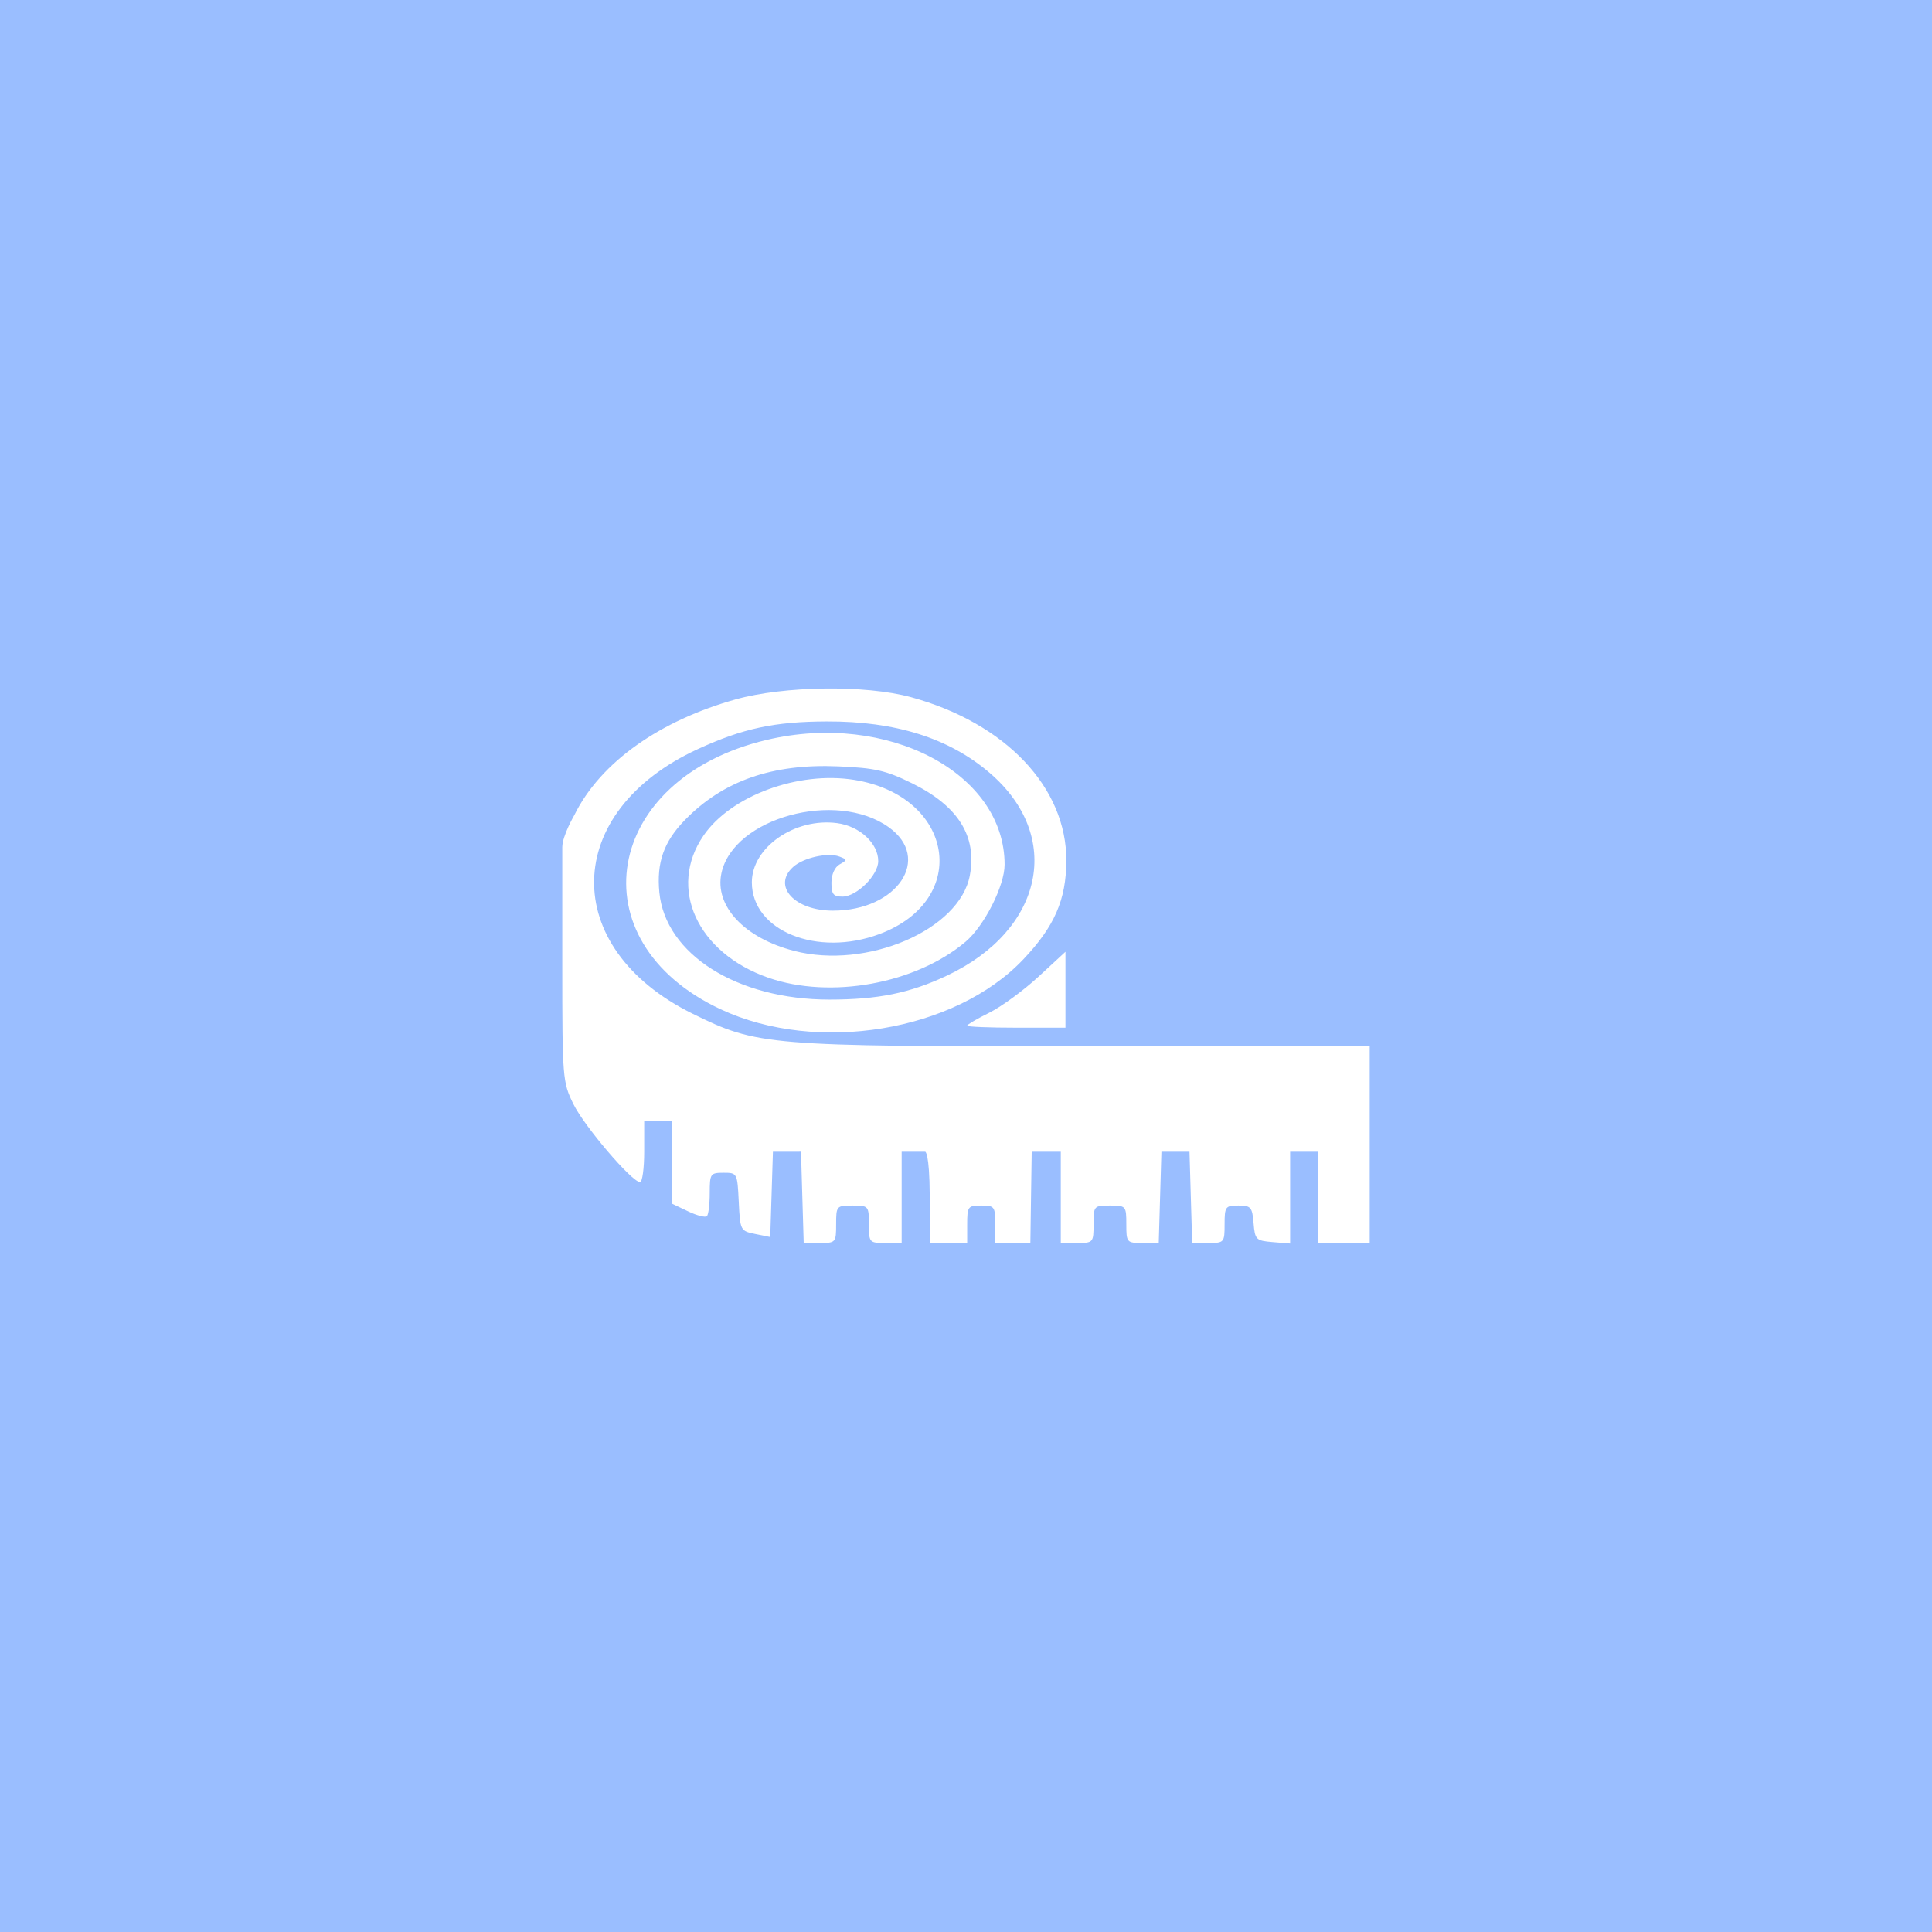 <?xml version="1.0" encoding="UTF-8"?>
<svg version="1.1" viewBox="0 0 192 192" xml:space="preserve" xmlns="http://www.w3.org/2000/svg">
  <rect class="a" width="100%" height="100%" fill="#9abeff" />
  <path
    d="m79.736 118.99-0.133-4.535-2.791 4e-3 -0.266 8.477-1.495-0.304c-1.47-0.299-1.497-0.352-1.634-3.194-0.137-2.859-0.153-2.89-1.512-2.89-1.31 0-1.373 0.093-1.373 2.016 0 1.109-0.126 2.142-0.28 2.296-0.154 0.154-0.991-0.059-1.861-0.474l-1.581-0.754v-8.201h-2.791v3.023c0 1.663-0.187 3.023-0.415 3.023-0.803 0-5.525-5.531-6.619-7.753-1.076-2.186-1.107-2.57-1.107-13.887v-11.638c0-1.138 1.195-3.188 1.195-3.188 2.633-5.348 8.63-9.432 16.016-11.502 4.83-1.354 12.932-1.459 17.443-0.226 9.397 2.568 15.48 8.982 15.438 16.278-0.022 3.861-1.174 6.501-4.262 9.765-6.801 7.191-20.513 9.455-30.096 4.971-14.452-6.763-11.669-22.936 4.608-26.773 11.976-2.824 23.616 3.289 23.616 12.402 0 2.1-2.018 6.09-3.874 7.66-4.952 4.188-13.432 5.733-19.617 3.574-7.073-2.47-10.009-8.933-6.421-14.136 2.721-3.945 9.389-6.409 14.948-5.523 9.932 1.583 11.641 11.916 2.534 15.323-6.194 2.317-12.689-0.315-12.689-5.142 0-3.476 4.281-6.442 8.485-5.878 2.232 0.299 4.075 2.006 4.075 3.774 0 1.396-2.146 3.526-3.552 3.526-0.907 0-1.099-0.24-1.099-1.372 0-0.823 0.326-1.555 0.814-1.829 0.773-0.434 0.772-0.473-0.014-0.776-1.14-0.439-3.587 0.109-4.607 1.032-2.093 1.894 0.137 4.341 3.955 4.341 6.418 0 9.886-5.202 5.535-8.301-5.223-3.719-15.405-0.928-16.609 4.553-0.719 3.273 2.264 6.47 7.231 7.749 7.23 1.863 16.435-2.092 17.449-7.497 0.731-3.896-1.152-6.902-5.736-9.159-2.599-1.28-3.66-1.524-7.322-1.684-6.559-0.287-11.47 1.431-15.266 5.34-2.088 2.149-2.816 4.216-2.531 7.18 0.591 6.153 7.73 10.656 16.895 10.656 4.838 0 7.997-0.644 11.683-2.381 9.627-4.537 11.59-13.864 4.243-20.153-4.033-3.452-9.351-5.13-16.185-5.107-5.192 0.018-8.33 0.69-12.792 2.739-13.544 6.222-13.819 19.759-0.534 26.307 6.427 3.168 7.378 3.247 39.183 3.247h28.101v19.537h-5.117v-9.068h-2.791v9.124l-1.744-0.144c-1.65-0.137-1.752-0.239-1.889-1.889-0.131-1.587-0.267-1.744-1.512-1.744-1.285 0-1.367 0.112-1.367 1.861 0 1.813-0.042 1.861-1.611 1.861h-1.611l-0.133-4.535-0.133-4.535h-2.791l-0.133 4.535-0.133 4.535h-1.611c-1.57 0-1.611-0.048-1.611-1.861 0-1.816-0.039-1.861-1.628-1.861-1.589 0-1.628 0.044-1.628 1.861s-0.039 1.861-1.628 1.861h-1.628v-9.068h-2.891l-0.066 4.439-0.066 4.601h-3.489v-1.805c0-1.788-0.074-1.889-1.395-1.889s-1.395 0.1-1.395 1.889v1.805h-3.693l-0.028-4.624c-0.026-4.415-0.45-4.416-0.45-4.416h-2.341v9.068h-1.628c-1.589 0-1.628-0.044-1.628-1.861s-0.039-1.861-1.628-1.861c-1.589 0-1.628 0.044-1.628 1.861 0 1.813-0.042 1.861-1.611 1.861h-1.611zm16.38-17.062c0-0.11 0.982-0.686 2.183-1.279 1.201-0.594 3.398-2.201 4.884-3.571l2.701-2.492v7.543h-4.884c-2.686 0-4.884-0.09-4.884-0.2z"
    fill="#fff" stroke-width=".465" />
</svg>
